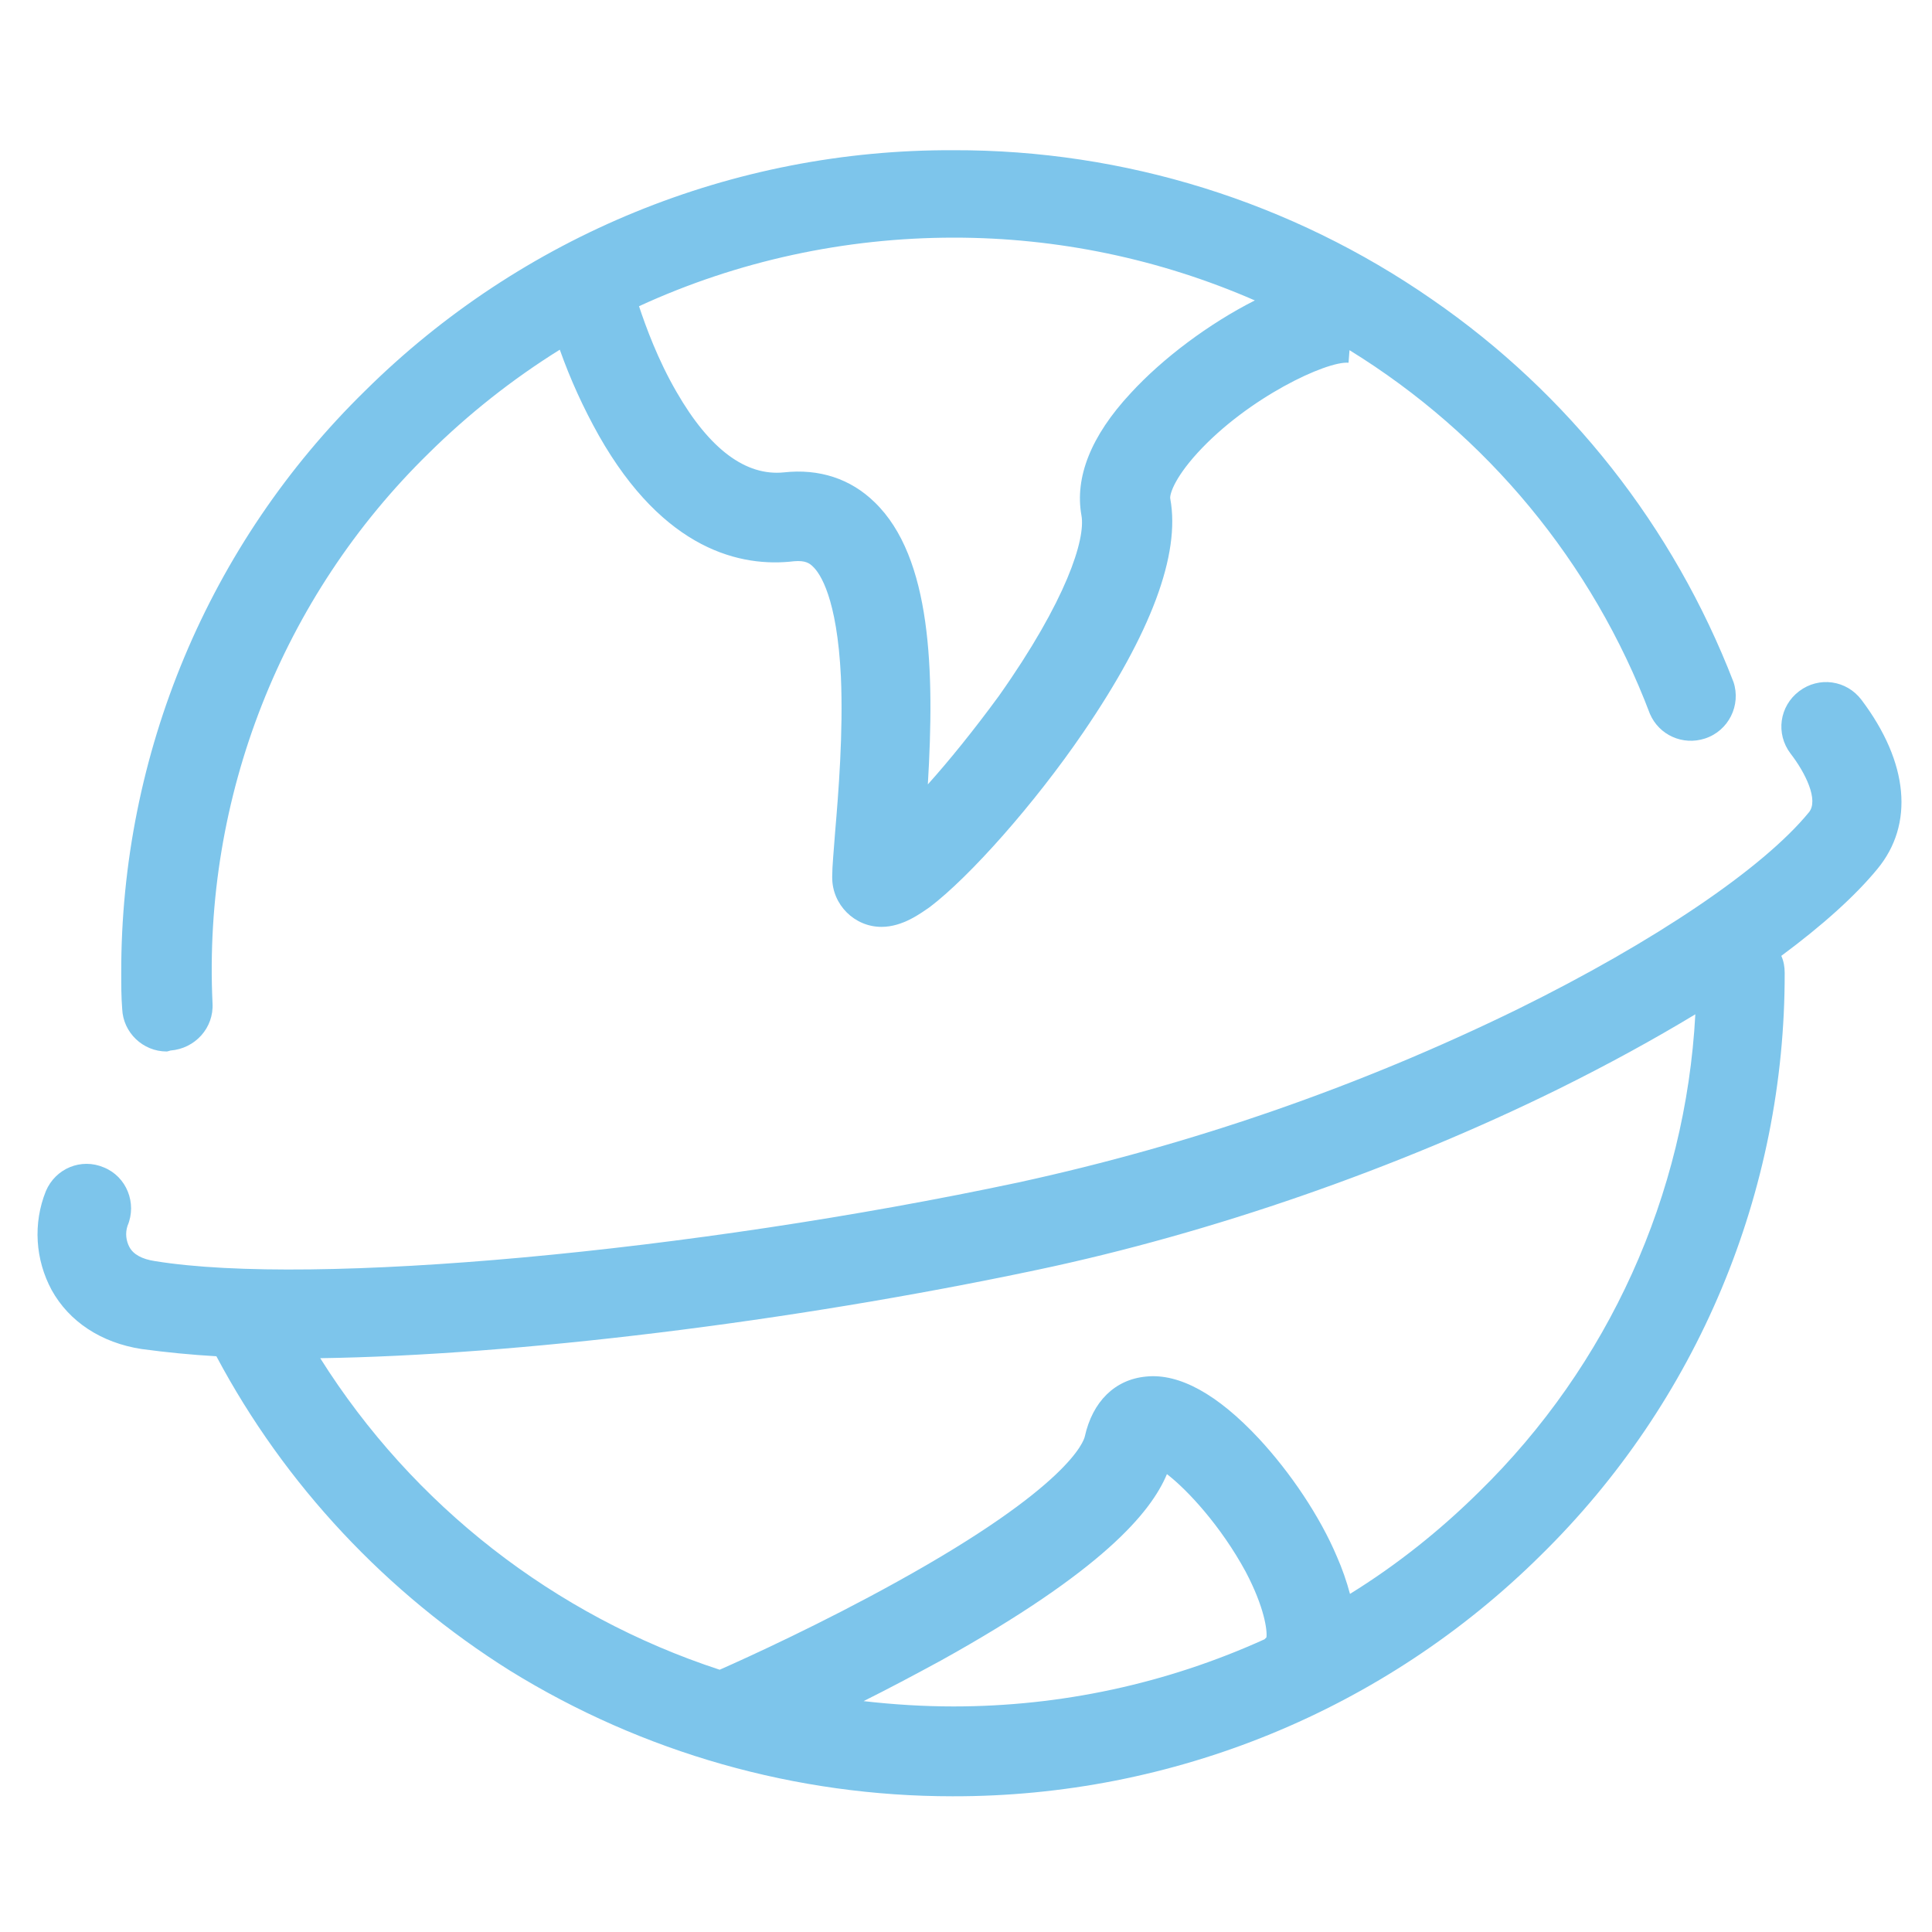 <?xml version="1.0" standalone="no"?><!DOCTYPE svg PUBLIC "-//W3C//DTD SVG 1.1//EN" "http://www.w3.org/Graphics/SVG/1.1/DTD/svg11.dtd"><svg t="1723532928359" class="icon" viewBox="0 0 1024 1024" version="1.1" xmlns="http://www.w3.org/2000/svg" p-id="3348" xmlns:xlink="http://www.w3.org/1999/xlink" width="200" height="200"><path d="M381.44 884.992c15.104-6.656 54.272-24.576 93.952-46.592C567.04 787.712 574.464 763.648 574.976 761.344c4.096-18.432 15.872-30.208 32.512-31.744 17.664-1.792 37.888 9.472 59.648 32.768 16.896 18.176 32.512 41.472 41.472 62.72 2.816 6.4 5.12 13.056 6.912 19.712 24.832-15.36 47.616-33.536 68.352-54.016C852.48 723.712 893.44 633.344 898.56 537.6c-22.016 13.312-46.336 26.624-72.704 39.68-85.76 42.24-183.808 76.288-275.968 95.744-132.096 27.904-276.736 45.312-380.16 46.848 49.152 78.08 124.16 136.448 211.712 165.12z m76.288 16.64c15.616 1.792 31.744 2.816 47.616 2.816 56.832 0 112.896-12.032 164.864-35.584l1.024-1.024c0.512-3.584-1.024-15.872-11.008-34.816-13.056-24.064-30.72-43.264-41.728-51.712-8.448 20.224-34.048 51.2-119.808 98.816-14.592 7.936-28.16 15.104-40.96 21.504zM715.264 185.6l-0.512 6.656c-11.52-1.024-53.248 18.432-80.128 47.872-12.8 14.08-14.848 22.528-14.336 24.32 5.376 29.44-10.24 71.168-46.08 123.648-25.856 37.888-60.16 76.544-81.408 92.672-4.864 3.328-14.336 10.496-25.6 10.496-14.336 0-26.112-11.776-26.112-26.112v-0.768c0-5.12 0.768-12.8 1.536-23.296 1.792-20.992 4.352-52.992 3.072-82.432-2.048-41.728-11.008-54.784-14.848-58.368-1.792-1.792-4.096-3.328-9.984-2.816-27.904 3.328-68.864-5.632-103.424-66.56-8.192-14.592-15.104-29.696-20.736-45.568-25.088 15.616-48.384 34.048-69.376 54.784-78.08 76.288-119.808 182.528-114.688 291.584 0.768 13.056-9.216 24.064-22.272 25.088-1.024 0.256-1.536 0.512-2.048 0.512-12.544 0-23.04-9.984-23.552-22.528-0.512-6.4-0.512-12.8-0.512-18.944-0.256-116.224 46.336-227.584 129.28-308.736 82.944-82.176 195.072-128 311.808-127.488 90.624-0.256 179.2 27.392 253.696 79.104 72.448 49.92 128 120.576 159.744 202.752 4.096 12.288-2.56 25.856-15.104 29.952-11.776 3.84-24.32-1.792-29.184-13.056-30.464-80.384-86.528-147.968-159.232-192.768z m-50.176-26.368c-50.432-22.016-104.704-33.28-159.488-33.28-57.6 0-114.688 12.288-166.912 36.352 3.584 10.752 9.984 28.416 19.968 45.568 17.408 30.208 36.608 44.544 56.832 42.496 18.688-2.048 35.328 3.328 48.128 15.872 30.208 29.184 31.744 89.6 28.16 149.504 11.264-12.544 24.32-28.672 37.632-46.848 35.84-50.688 46.08-83.2 43.776-95.744-3.584-19.968 4.864-41.984 26.112-64.768 16.896-18.432 41.472-36.864 65.792-49.152z m-550.4 559.616c-13.312-0.768-26.368-2.048-39.68-3.84-21.504-3.328-38.4-14.592-47.616-31.232-8.704-16.128-9.984-35.328-3.072-52.48 5.12-12.032 18.688-17.664 30.72-12.544 12.032 4.864 17.664 18.944 12.544 30.976-1.28 3.84-0.768 7.936 1.024 11.264 2.048 3.84 6.656 6.4 13.568 7.424 83.456 13.568 284.416-4.864 457.728-41.728 91.648-19.968 180.48-50.688 264.704-91.904 72.192-35.584 129.792-74.496 154.112-104.192 5.376-6.4-1.792-20.992-9.728-31.232-7.936-10.496-5.888-25.088 4.608-33.024 10.496-7.936 25.088-5.888 33.024 4.608 25.088 33.28 27.904 66.048 8.448 89.6-11.776 14.336-29.184 29.952-50.944 46.08 1.28 2.816 1.792 5.888 1.792 8.96 0.256 116.224-46.336 227.328-129.28 308.736-82.944 82.176-195.072 128-311.808 127.744-82.944 0-164.096-23.04-234.496-66.56-65.28-40.96-119.296-98.304-155.648-166.656z" p-id="3349" fill="#7dc5eb"></path></svg>